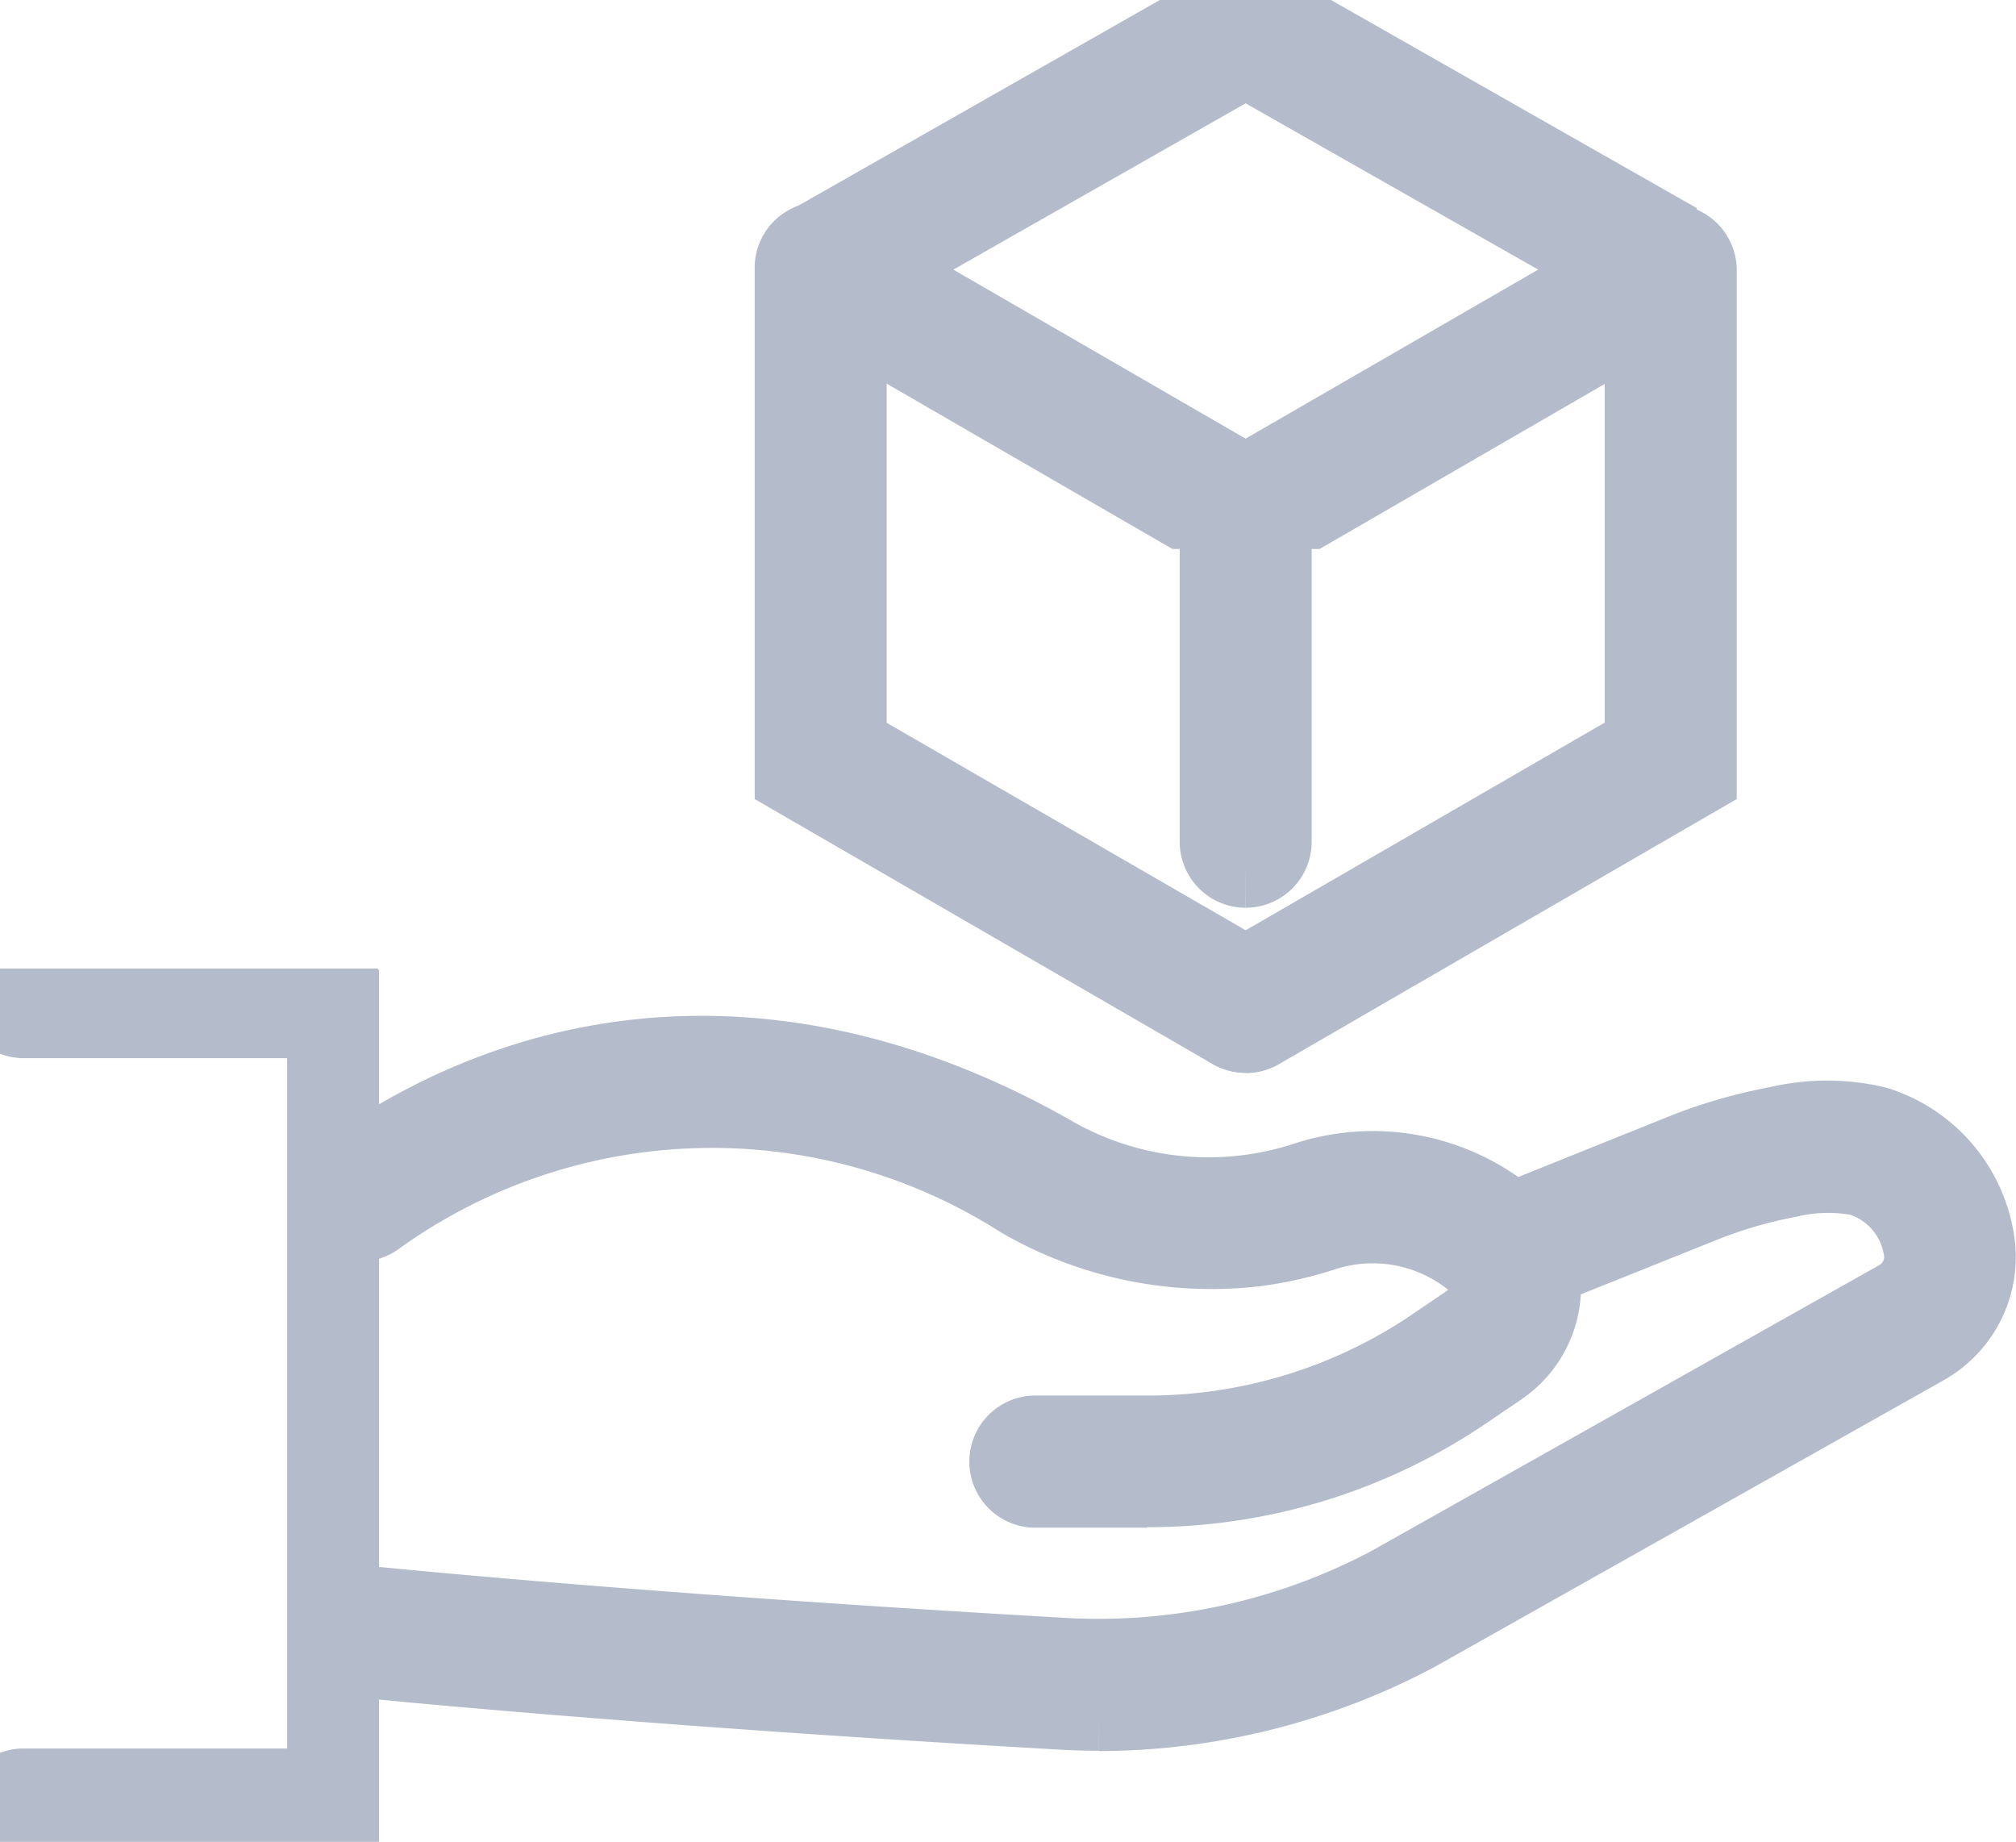 <svg xmlns="http://www.w3.org/2000/svg" xmlns:xlink="http://www.w3.org/1999/xlink" width="30.26" height="27.643" viewBox="0 0 30.26 27.643">
  <defs>
    <clipPath id="clip-path">
      <path id="Tracciato_66" data-name="Tracciato 66" d="M30,6.66H43.934V14.9H30Zm0,0" transform="translate(-30 -6.66)" fill="#b4bbcb" stroke="#b4bbcb" stroke-width="1.3"/>
    </clipPath>
    <clipPath id="clip-path-2">
      <path id="Tracciato_74" data-name="Tracciato 74" d="M4.34,39h5.69V52.107H4.34Zm0,0" transform="translate(-4.34 -39)" fill="#b4bbcb" stroke="#b4bbcb" stroke-width="1.3"/>
    </clipPath>
  </defs>
  <g id="icona_my_products_1_" data-name="icona my products (1)" transform="translate(-4.34 -6.66)">
    <g id="Raggruppa_112" data-name="Raggruppa 112" transform="translate(15.874 6.66)" clip-path="url(#clip-path)">
      <path id="Tracciato_65" data-name="Tracciato 65" d="M32.014,10.785l5.692,3.292,5.7-3.292-5.7-3.239Zm5.692,4.028a.345.345,0,0,1-.169-.044l-6.381-3.692a.342.342,0,0,1,0-.592l6.379-3.629a.34.34,0,0,1,.337,0l6.379,3.629a.338.338,0,0,1,.172.3.334.334,0,0,1-.17.3l-6.379,3.692a.349.349,0,0,1-.172.044" transform="translate(-30.544 -6.743)" fill="#b4bbcb" stroke="#b4bbcb" stroke-width="1.3"/>
    </g>
    <path id="Tracciato_67" data-name="Tracciato 67" d="M37.706,26.64a.35.35,0,0,1-.169-.044l-6.549-3.789v-7.58a.341.341,0,1,1,.681,0v7.185L37.878,26a.342.342,0,0,1,.122.47.337.337,0,0,1-.3.17" transform="translate(-14.67 -4.529)" fill="#b4bbcb" stroke="#b4bbcb" stroke-width="1.3"/>
    <path id="Tracciato_68" data-name="Tracciato 68" d="M45.52,26.64A.342.342,0,0,1,45.35,26l6.209-3.591V15.227a.341.341,0,0,1,.681,0v7.58L45.69,26.6a.352.352,0,0,1-.17.044" transform="translate(-22.482 -4.529)" fill="#b4bbcb" stroke="#b4bbcb" stroke-width="1.3"/>
    <path id="Tracciato_69" data-name="Tracciato 69" d="M45.519,28.683a.341.341,0,0,1-.339-.341v-4.9a.341.341,0,1,1,.681,0v4.9a.341.341,0,0,1-.342.341" transform="translate(-22.483 -9.049)" fill="#b4bbcb" stroke="#b4bbcb" stroke-width="1.3"/>
    <path id="Tracciato_70" data-name="Tracciato 70" d="M27.767,48.407h-1.7a.342.342,0,0,1,0-.683h1.7a7.722,7.722,0,0,0,4.351-1.338l.513-.349a.712.712,0,0,0,.249-.89c-.042-.039-.118-.107-.221-.19a2.465,2.465,0,0,0-2.3-.388,5.587,5.587,0,0,1-.974.218,5.647,5.647,0,0,1-3.476-.715,8.7,8.7,0,0,0-9.757.272.343.343,0,1,1-.4-.557c3.136-2.237,6.86-2.347,10.486-.311a4.781,4.781,0,0,0,3.912.442,3.147,3.147,0,0,1,2.934.5c.188.153.3.267.309.272l.032.032.023.04a1.393,1.393,0,0,1-.435,1.833l-.513.349A8.4,8.4,0,0,1,27.766,48.4" transform="translate(-6.204 -19.469)" fill="#b4bbcb" stroke="#b4bbcb" stroke-width="1.3"/>
    <path id="Tracciato_71" data-name="Tracciato 71" d="M27.038,52.945c-.188,0-.374-.005-.56-.016-6.64-.379-10.523-.783-10.561-.787a.339.339,0,0,1-.3-.376.344.344,0,0,1,.372-.3c.039,0,3.907.407,10.53.785a9.4,9.4,0,0,0,4.925-1.085l7.627-4.293a.789.789,0,0,0,.4-.774,1.416,1.416,0,0,0-.987-1.178,2.626,2.626,0,0,0-1.108.023,7.007,7.007,0,0,0-1.336.393l-2.523,1.011a.342.342,0,0,1-.255-.634l2.52-1.014a7.539,7.539,0,0,1,1.471-.43,3.125,3.125,0,0,1,1.433,0,2.1,2.1,0,0,1,1.457,1.754,1.473,1.473,0,0,1-.741,1.443l-7.636,4.3a10.121,10.121,0,0,1-4.728,1.183" transform="translate(-6.205 -20.659)" fill="#b4bbcb" stroke="#b4bbcb" stroke-width="1.3"/>
    <g id="Raggruppa_114" data-name="Raggruppa 114" transform="translate(4.34 21.196)" clip-path="url(#clip-path-2)">
      <path id="Tracciato_73" data-name="Tracciato 73" d="M8.829,52.056H4.679a.342.342,0,0,1,0-.683h4.15A.475.475,0,0,0,9.3,50.9V40.188a.476.476,0,0,0-.474-.476H4.679a.341.341,0,0,1,0-.681h4.15c.638,0,1.155,1.157,1.155,1.157V50.9a1.158,1.158,0,0,1-1.155,1.157" transform="translate(-4.34 -39.017)" fill="#b4bbcb" stroke="#b4bbcb" stroke-width="1.3"/>
    </g>
  </g>
</svg>
